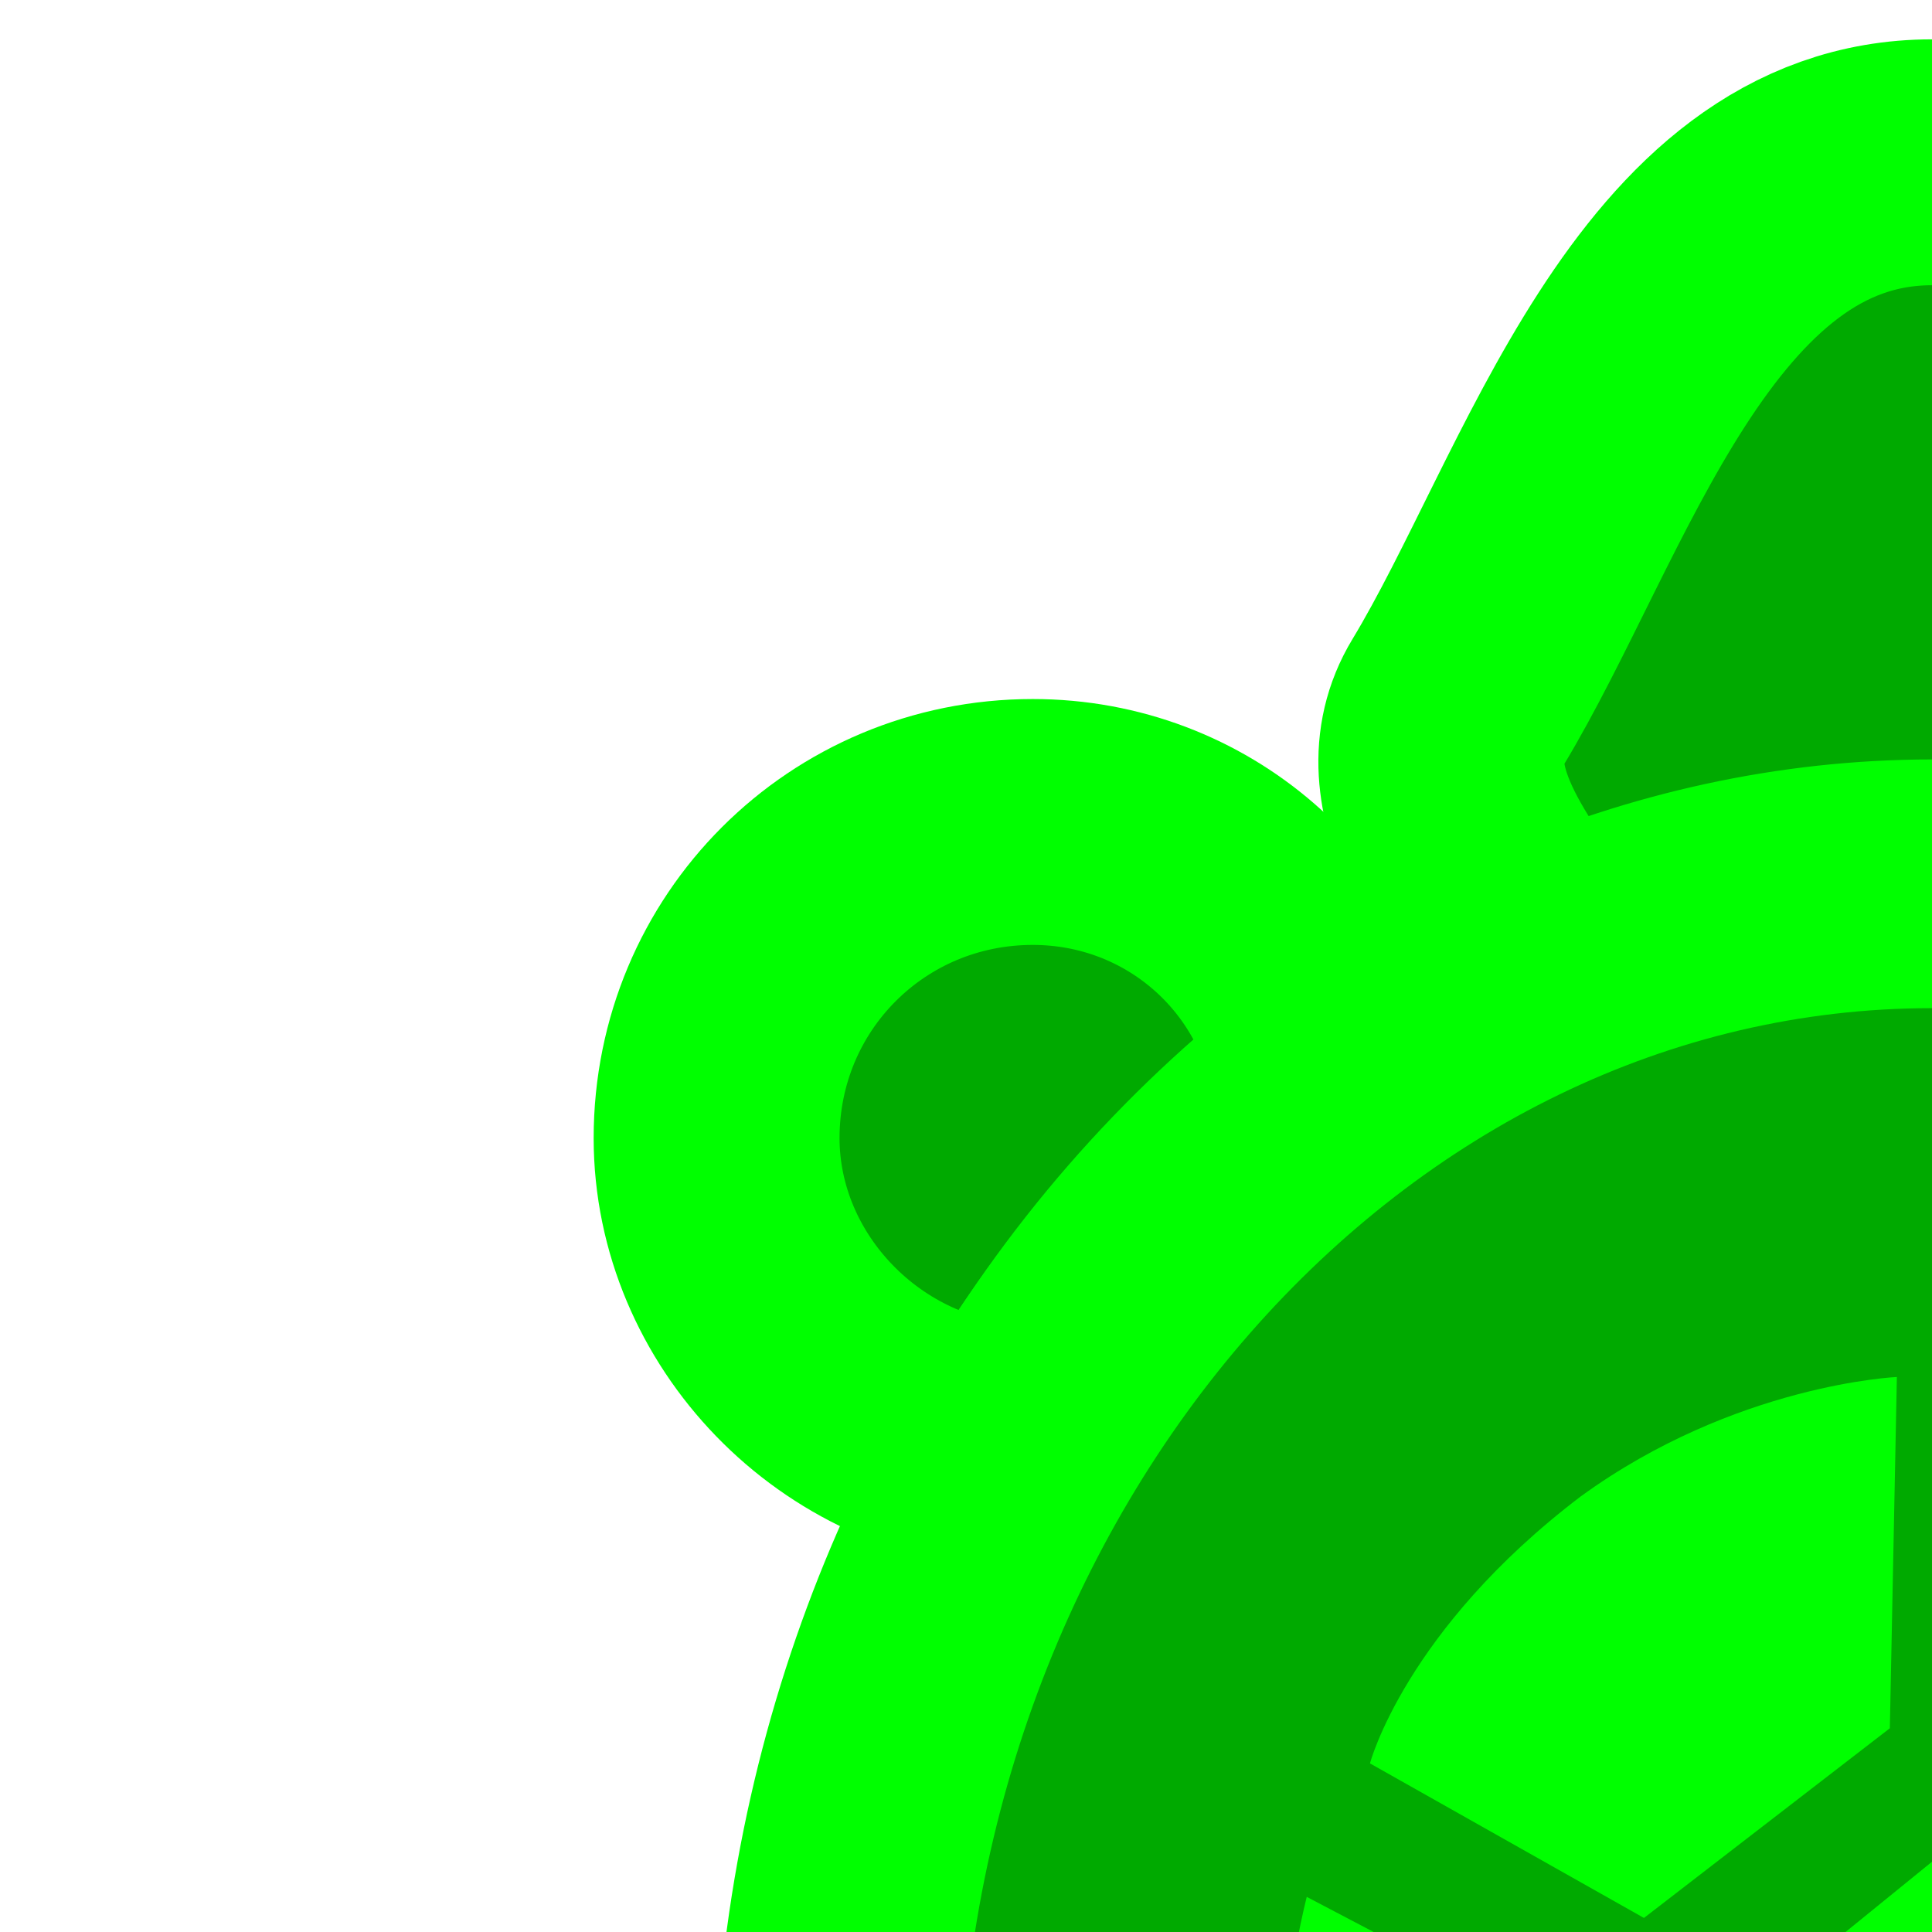 <svg
    xmlns:svg="http://www.w3.org/2000/svg"
    xmlns="http://www.w3.org/2000/svg"
    xmlns:xlink="http://www.w3.org/1999/xlink"
    version="1.1"
    width="55.0"
    height="55.0">
<g
transform="scale(2.0, 2.0)">
  <path d="M 27.5 48.3 C 26.9 48.3 26.4 48.2 25.9 48.2 L 27.2 50.5 L 28.6 48.2 C 28.2 48.2 27.9 48.3 27.5 48.3 Z" stroke-width="3.5" fill="#00AA00" stroke="#00FF00" />
   <path d="M 40.2 11.7 C 38.0 11.7 36.2 13.3 35.8 15.3 C 37.7 16.7 39.3 18.4 40.5 20.5 C 42.8 20.4 44.6 18.5 44.6 16.2 C 44.6 13.7 42.6 11.7 40.2 11.7 Z" stroke-width="3.5" fill="#00AA00" stroke="#00FF00" />
   <path d="M 40.7 39.9 C 39.5 42.1 37.9 44.0 35.9 45.4 C 36.4 47.3 38.1 48.7 40.2 48.7 C 42.6 48.7 44.6 46.7 44.6 44.3 C 44.6 42.0 42.9 40.2 40.7 39.9 Z" stroke-width="3.5" fill="#00AA00" stroke="#00FF00" />
   <path d="M 14.3 39.9 C 12.0 40.1 10.2 42.0 10.2 44.3 C 10.2 46.7 12.2 48.7 14.7 48.7 C 16.7 48.7 18.5 47.3 18.9 45.4 C 17.1 43.9 15.5 42.1 14.3 39.9 Z" stroke-width="3.5" fill="#00AA00" stroke="#00FF00" />
   <path d="M 19.0 15.4 C 18.7 13.3 16.9 11.7 14.7 11.7 C 12.2 11.7 10.2 13.7 10.2 16.2 C 10.2 18.5 12.1 20.5 14.5 20.6 C 15.7 18.5 17.2 16.8 19.0 15.4 Z" stroke-width="3.5" fill="#00AA00" stroke="#00FF00" />
<path d="m 27.50,12.56 c 1.91,0 3.73,0.41 5.42,1.13 C 33.66,12.62 34.83,11.27 34.25,10 32.95,7.24 31.19,2.31 27.5,2.31 c -3.69,0 -5.08,4.93 -6.75,7.69 -0.74,1.22 0.44,2.66 1.21,3.74 1.72,-0.75 3.60,-1.18 5.54,-1.18 z" style="fill:#00AA00;stroke:#00FF00;stroke-width:3.5" />   <path d="M 43.1 30.4 C 43.1 35.2 41.5 39.7 38.5 43.0 C 35.6 46.4 31.6 48.3 27.5 48.3 C 23.4 48.3 19.4 46.4 16.5 43.0 C 13.5 39.7 11.9 35.2 11.9 30.4 C 11.9 20.6 18.9 12.6 27.5 12.6 C 36.1 12.6 43.1 20.6 43.1 30.4 Z" stroke-width="3.5" fill="#00AA00" stroke="#00FF00" />
   <path d="M 25.9 33.8 L 24.3 29.1 L 27.5 26.5 L 31.1 29.2 L 29.6 33.8 Z" stroke-width="3.5" fill="#00FF00" stroke="none" />
  <path d="M 27.5 41.6 C 23.5 41.4 22.0 39.5 22.0 39.5 L 25.5 35.4 L 30.0 35.5 L 33.1 39.7 C 33.1 39.7 30.2 41.7 27.5 41.6 Z" stroke-width="3.5" fill="#00FF00" stroke="none" />
   <path d="M 18.5 33.8 C 17.6 30.9 18.6 27.0 18.6 27.0 L 22.6 29.1 L 24.1 33.8 L 20.5 38.0 C 20.5 38.0 19.1 36.0 18.4 33.8 Z" stroke-width="3.5" fill="#00FF00" stroke="none" />
   <path d="M 19.5 25.1 C 19.5 25.1 20.0 23.2 22.5 21.3 C 24.7 19.7 27.0 19.6 27.0 19.6 L 26.9 24.6 L 23.4 27.3 L 19.5 25.1 Z" stroke-width="3.5" fill="#00FF00" stroke="none" />
   <path d="M 32.1 27.8 L 28.6 25.0 L 29 19.8 C 29 19.8 30.8 19.7 33.0 21.4 C 35.2 23.2 36.3 26.4 36.3 26.4 L 32.1 27.8 Z" stroke-width="3.5" fill="#00FF00" stroke="none" />
   <path d="M 31.3 34.0 L 32.6 29.6 L 36.8 28.0 C 36.8 28.0 37.5 30.7 36.8 33.7 C 36.2 36.0 34.7 38.1 34.7 38.1 L 31.3 34.0 Z" stroke-width="3.5" fill="#00FF00" stroke="none" />
   </g>
</svg>
